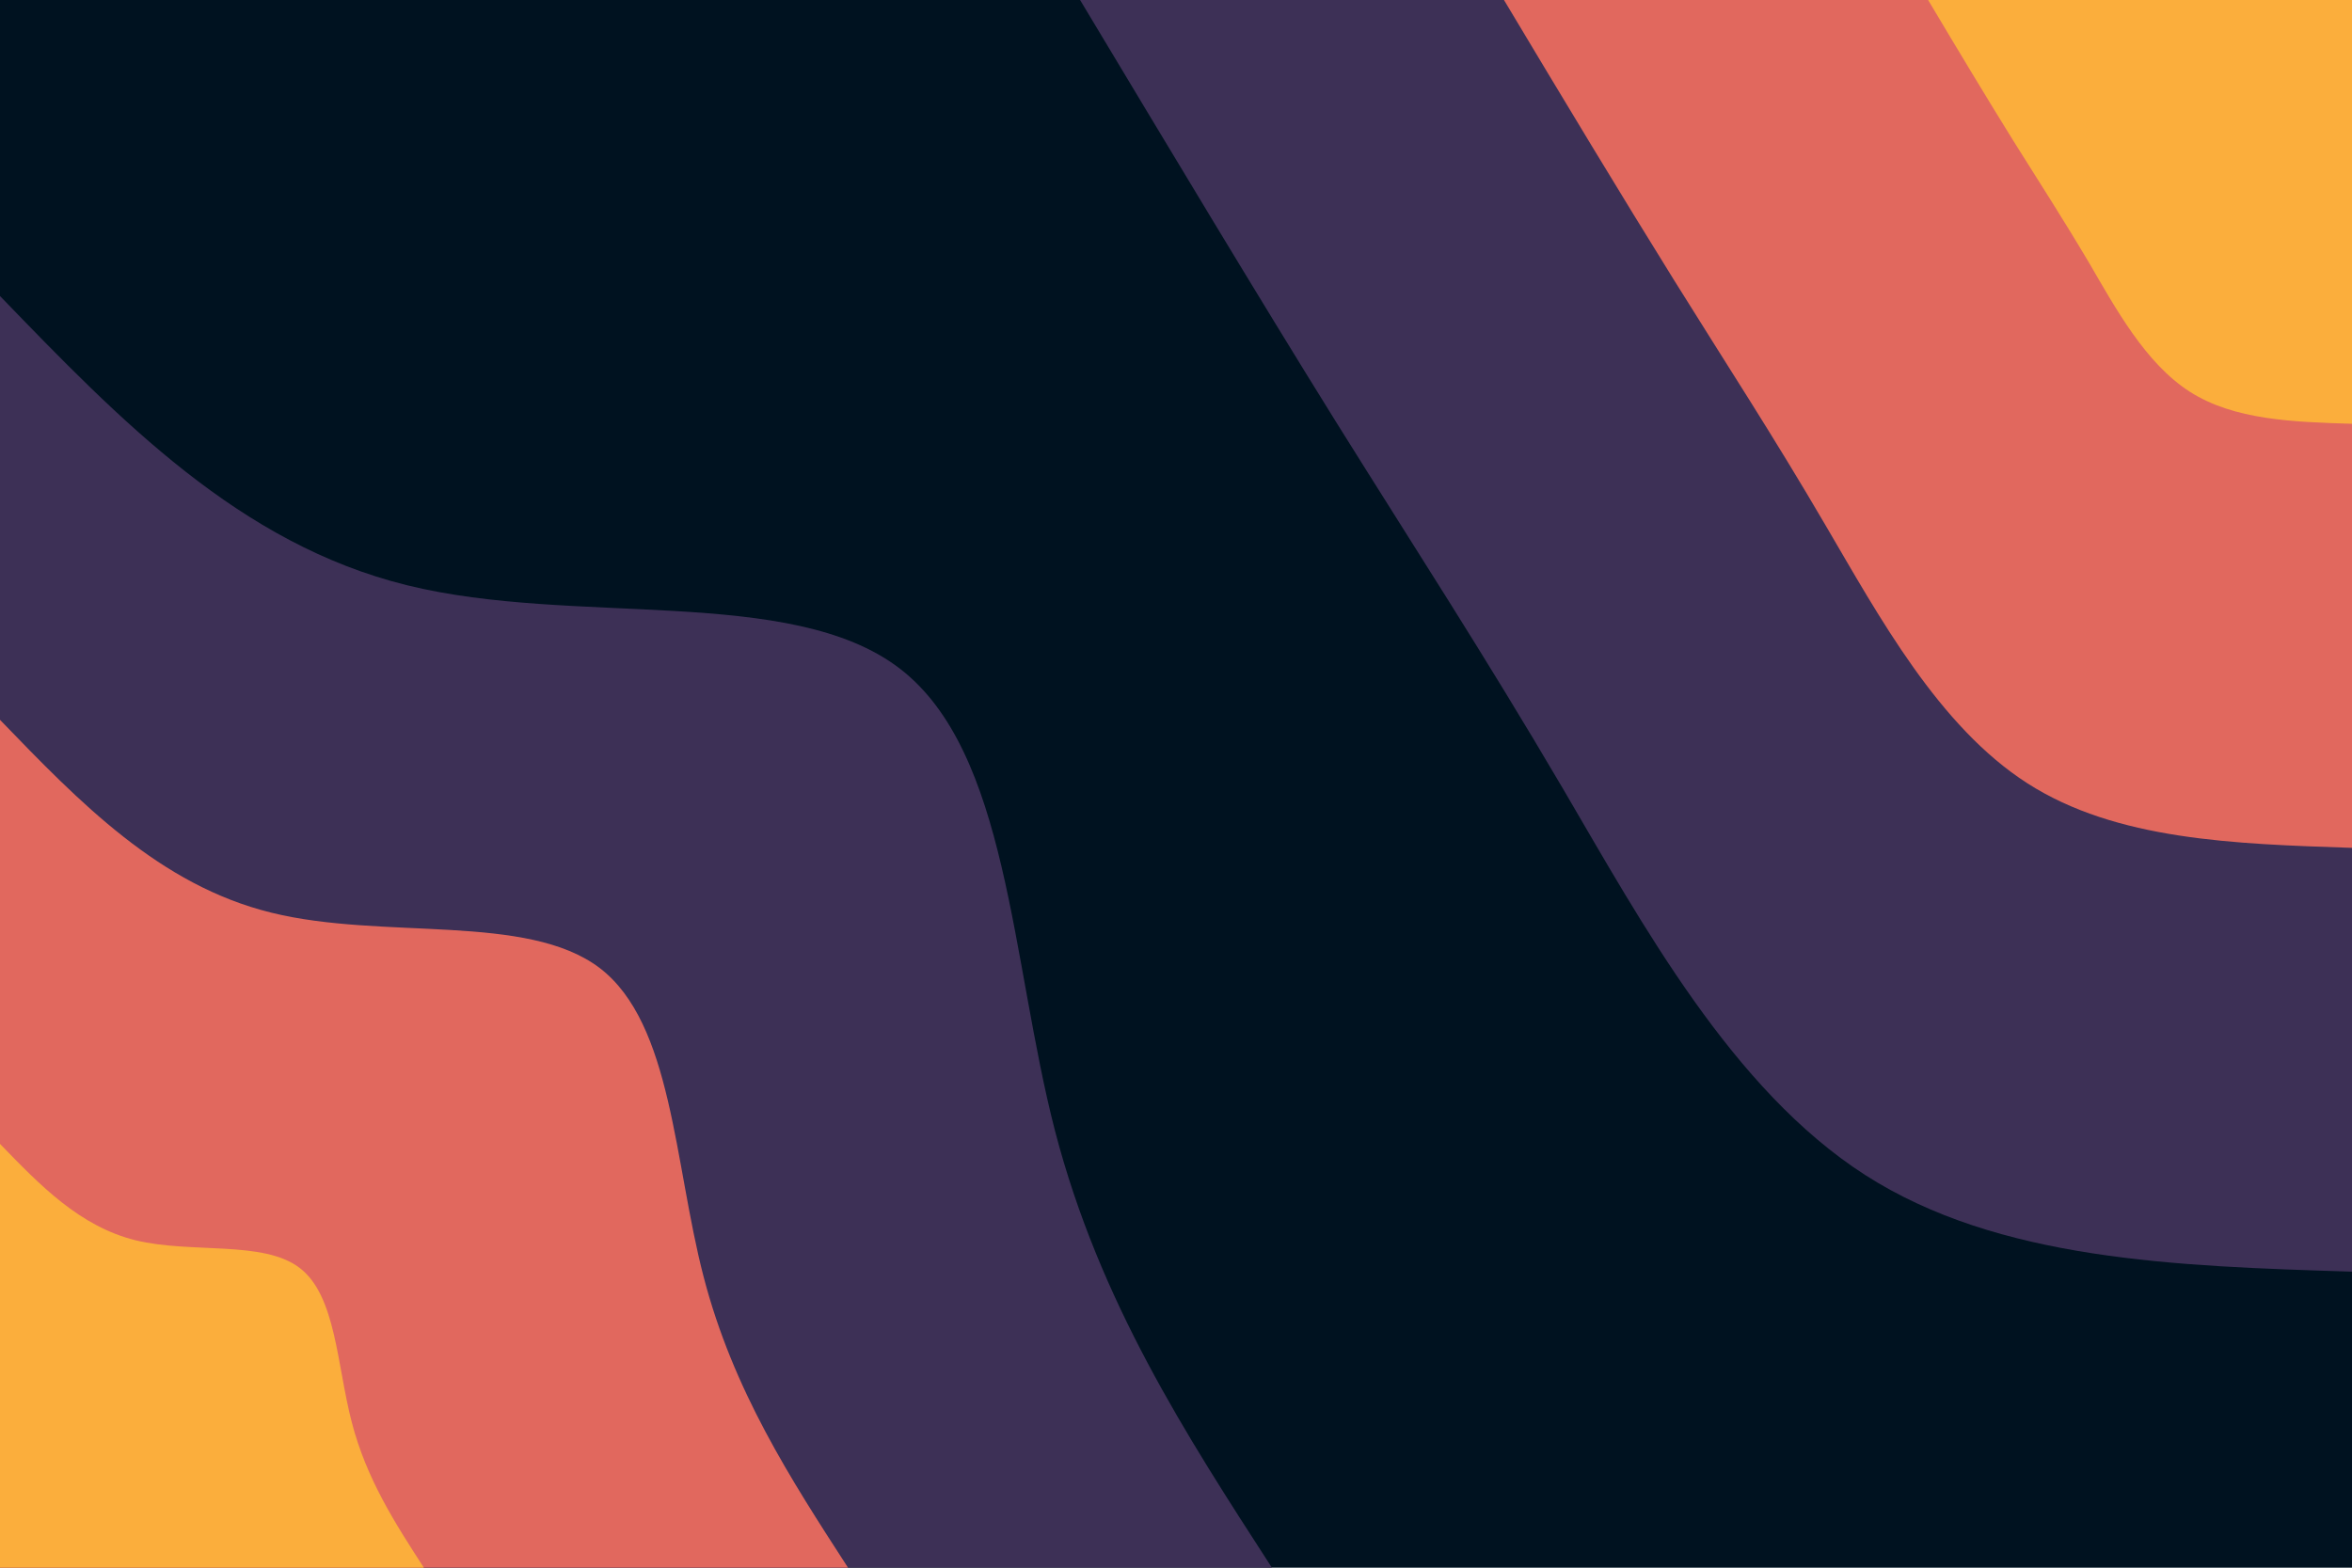 <svg id="visual" viewBox="0 0 900 600" width="900" height="600" xmlns="http://www.w3.org/2000/svg" xmlns:xlink="http://www.w3.org/1999/xlink" version="1.1"><rect x="0" y="0" width="900" height="600" fill="#001220"></rect><defs><linearGradient id="grad1_0" x1="33.3%" y1="0%" x2="100%" y2="100%"><stop offset="20%" stop-color="#fbae3c" stop-opacity="1"></stop><stop offset="80%" stop-color="#fbae3c" stop-opacity="1"></stop></linearGradient></defs><defs><linearGradient id="grad1_1" x1="33.3%" y1="0%" x2="100%" y2="100%"><stop offset="20%" stop-color="#fbae3c" stop-opacity="1"></stop><stop offset="80%" stop-color="#96446e" stop-opacity="1"></stop></linearGradient></defs><defs><linearGradient id="grad1_2" x1="33.3%" y1="0%" x2="100%" y2="100%"><stop offset="20%" stop-color="#001220" stop-opacity="1"></stop><stop offset="80%" stop-color="#96446e" stop-opacity="1"></stop></linearGradient></defs><defs><linearGradient id="grad2_0" x1="0%" y1="0%" x2="66.7%" y2="100%"><stop offset="20%" stop-color="#fbae3c" stop-opacity="1"></stop><stop offset="80%" stop-color="#fbae3c" stop-opacity="1"></stop></linearGradient></defs><defs><linearGradient id="grad2_1" x1="0%" y1="0%" x2="66.7%" y2="100%"><stop offset="20%" stop-color="#96446e" stop-opacity="1"></stop><stop offset="80%" stop-color="#fbae3c" stop-opacity="1"></stop></linearGradient></defs><defs><linearGradient id="grad2_2" x1="0%" y1="0%" x2="66.7%" y2="100%"><stop offset="20%" stop-color="#96446e" stop-opacity="1"></stop><stop offset="80%" stop-color="#001220" stop-opacity="1"></stop></linearGradient></defs><g transform="translate(900, 0)"><path d="M0 486.7C-67.6 484.6 -135.3 482.4 -186.3 449.7C-237.2 417 -271.5 353.8 -301.9 301.9C-332.3 250.1 -358.8 209.5 -389 161.1C-419.1 112.7 -452.9 56.3 -486.7 0L0 0Z" fill="#3d3056"></path><path d="M0 324.5C-45.1 323 -90.2 321.6 -124.2 299.8C-158.2 278 -181 235.9 -201.3 201.3C-221.5 166.7 -239.2 139.7 -259.3 107.4C-279.4 75.1 -302 37.6 -324.5 0L0 0Z" fill="#e1685e"></path><path d="M0 162.2C-22.5 161.5 -45.1 160.8 -62.1 149.9C-79.1 139 -90.5 117.9 -100.6 100.6C-110.8 83.4 -119.6 69.8 -129.7 53.7C-139.7 37.6 -151 18.8 -162.2 0L0 0Z" fill="#fbae3c"></path></g><g transform="translate(0, 600)"><path d="M0 -486.7C45.8 -439.3 91.6 -391.8 155.8 -376C219.9 -360.2 302.5 -376.1 344.2 -344.2C385.9 -312.3 386.8 -232.6 403.7 -167.2C420.7 -101.9 453.7 -51 486.7 0L0 0Z" fill="#3d3056"></path><path d="M0 -324.5C30.5 -292.9 61.1 -261.2 103.8 -250.7C146.6 -240.1 201.6 -250.7 229.5 -229.5C257.3 -208.2 257.9 -155 269.2 -111.5C280.5 -67.9 302.5 -34 324.5 0L0 0Z" fill="#e1685e"></path><path d="M0 -162.2C15.3 -146.4 30.5 -130.6 51.9 -125.3C73.3 -120.1 100.8 -125.4 114.7 -114.7C128.6 -104.1 128.9 -77.5 134.6 -55.7C140.2 -34 151.2 -17 162.2 0L0 0Z" fill="#fbae3c"></path></g></svg>